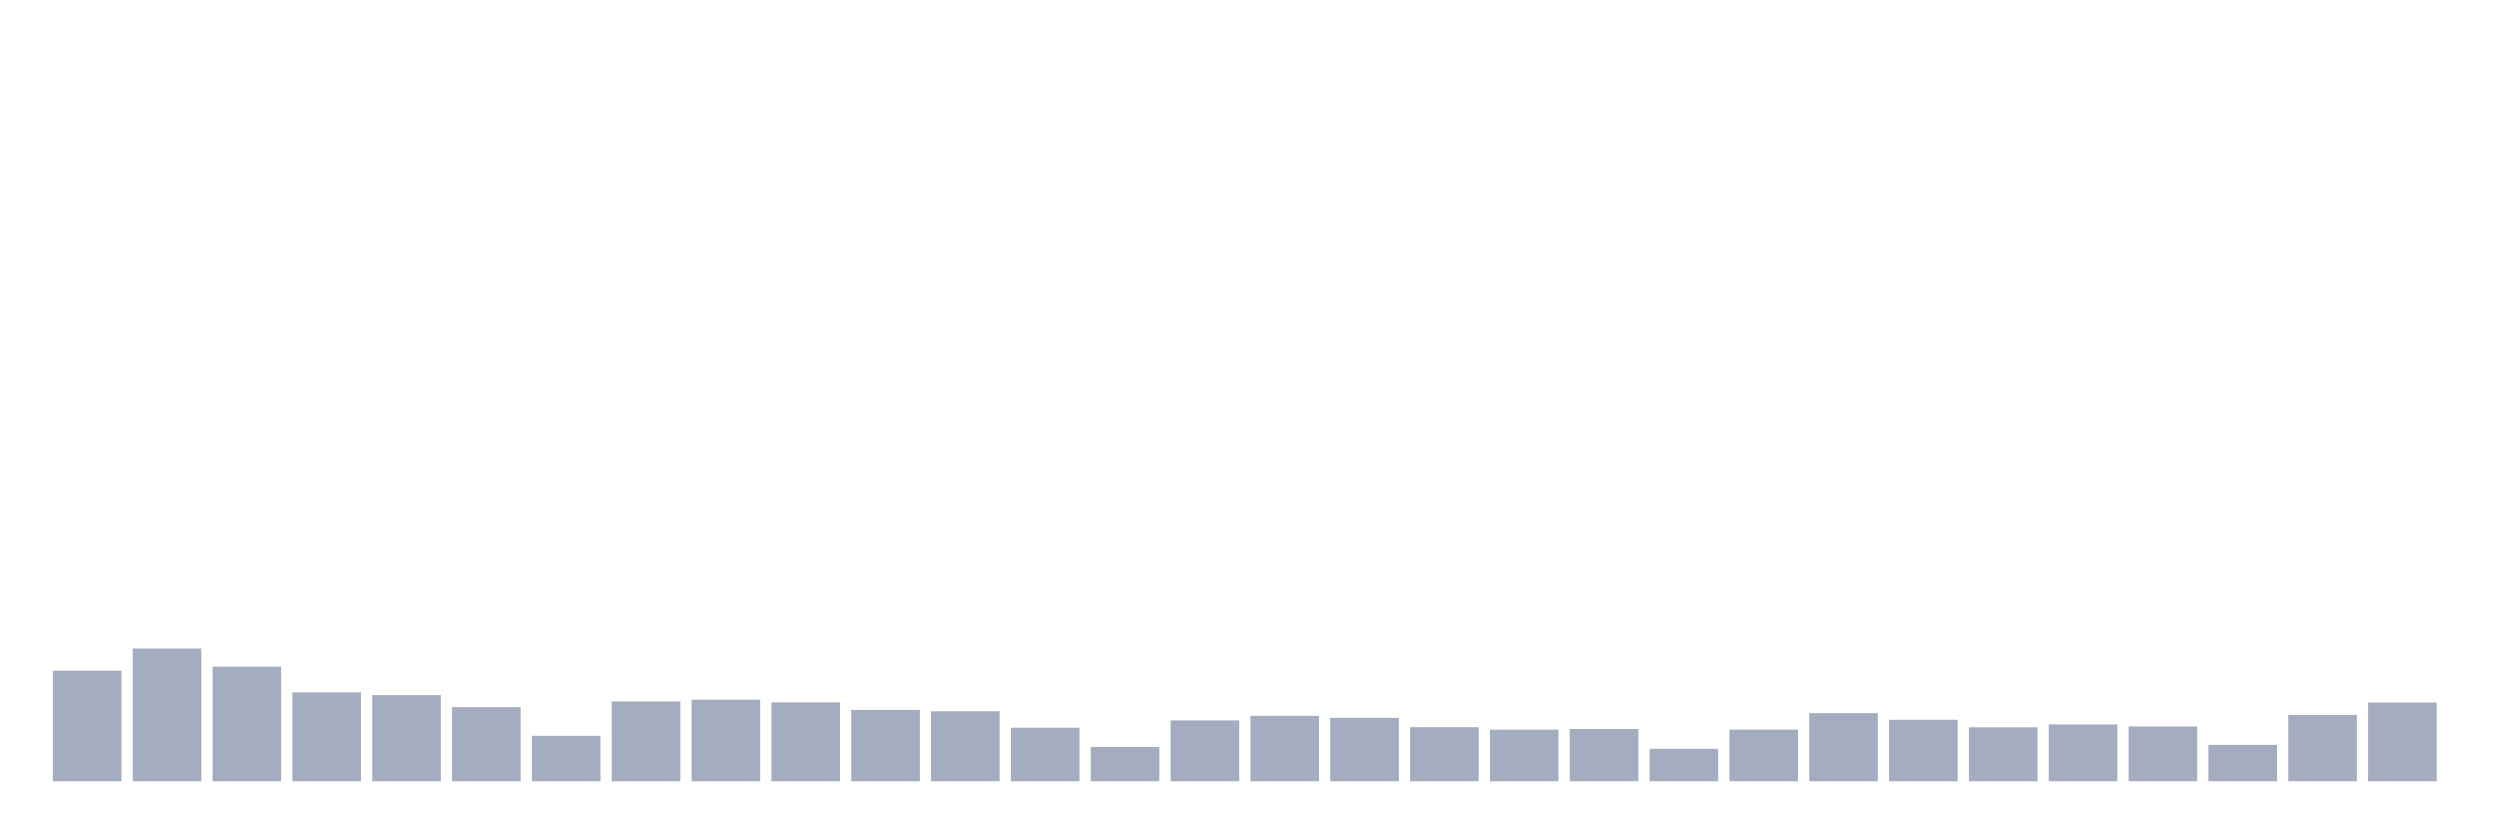 <svg xmlns="http://www.w3.org/2000/svg" viewBox="0 0 480 160"><g transform="translate(10,10)"><rect class="bar" x="0.153" width="13.175" y="118.775" height="21.225" fill="rgb(164,173,192)"></rect><rect class="bar" x="15.482" width="13.175" y="114.506" height="25.494" fill="rgb(164,173,192)"></rect><rect class="bar" x="30.81" width="13.175" y="117.997" height="22.003" fill="rgb(164,173,192)"></rect><rect class="bar" x="46.138" width="13.175" y="122.935" height="17.065" fill="rgb(164,173,192)"></rect><rect class="bar" x="61.466" width="13.175" y="123.46" height="16.54" fill="rgb(164,173,192)"></rect><rect class="bar" x="76.794" width="13.175" y="125.764" height="14.236" fill="rgb(164,173,192)"></rect><rect class="bar" x="92.123" width="13.175" y="131.279" height="8.721" fill="rgb(164,173,192)"></rect><rect class="bar" x="107.451" width="13.175" y="124.674" height="15.326" fill="rgb(164,173,192)"></rect><rect class="bar" x="122.779" width="13.175" y="124.33" height="15.67" fill="rgb(164,173,192)"></rect><rect class="bar" x="138.107" width="13.175" y="124.849" height="15.151" fill="rgb(164,173,192)"></rect><rect class="bar" x="153.436" width="13.175" y="126.302" height="13.698" fill="rgb(164,173,192)"></rect><rect class="bar" x="168.764" width="13.175" y="126.562" height="13.438" fill="rgb(164,173,192)"></rect><rect class="bar" x="184.092" width="13.175" y="129.722" height="10.278" fill="rgb(164,173,192)"></rect><rect class="bar" x="199.42" width="13.175" y="133.427" height="6.573" fill="rgb(164,173,192)"></rect><rect class="bar" x="214.748" width="13.175" y="128.32" height="11.68" fill="rgb(164,173,192)"></rect><rect class="bar" x="230.077" width="13.175" y="127.444" height="12.556" fill="rgb(164,173,192)"></rect><rect class="bar" x="245.405" width="13.175" y="127.827" height="12.173" fill="rgb(164,173,192)"></rect><rect class="bar" x="260.733" width="13.175" y="129.618" height="10.382" fill="rgb(164,173,192)"></rect><rect class="bar" x="276.061" width="13.175" y="130.098" height="9.902" fill="rgb(164,173,192)"></rect><rect class="bar" x="291.39" width="13.175" y="129.968" height="10.032" fill="rgb(164,173,192)"></rect><rect class="bar" x="306.718" width="13.175" y="133.771" height="6.229" fill="rgb(164,173,192)"></rect><rect class="bar" x="322.046" width="13.175" y="130.085" height="9.915" fill="rgb(164,173,192)"></rect><rect class="bar" x="337.374" width="13.175" y="126.925" height="13.075" fill="rgb(164,173,192)"></rect><rect class="bar" x="352.702" width="13.175" y="128.197" height="11.803" fill="rgb(164,173,192)"></rect><rect class="bar" x="368.031" width="13.175" y="129.644" height="10.356" fill="rgb(164,173,192)"></rect><rect class="bar" x="383.359" width="13.175" y="129.093" height="10.907" fill="rgb(164,173,192)"></rect><rect class="bar" x="398.687" width="13.175" y="129.475" height="10.525" fill="rgb(164,173,192)"></rect><rect class="bar" x="414.015" width="13.175" y="133.018" height="6.982" fill="rgb(164,173,192)"></rect><rect class="bar" x="429.344" width="13.175" y="127.263" height="12.737" fill="rgb(164,173,192)"></rect><rect class="bar" x="444.672" width="13.175" y="124.888" height="15.112" fill="rgb(164,173,192)"></rect></g></svg>